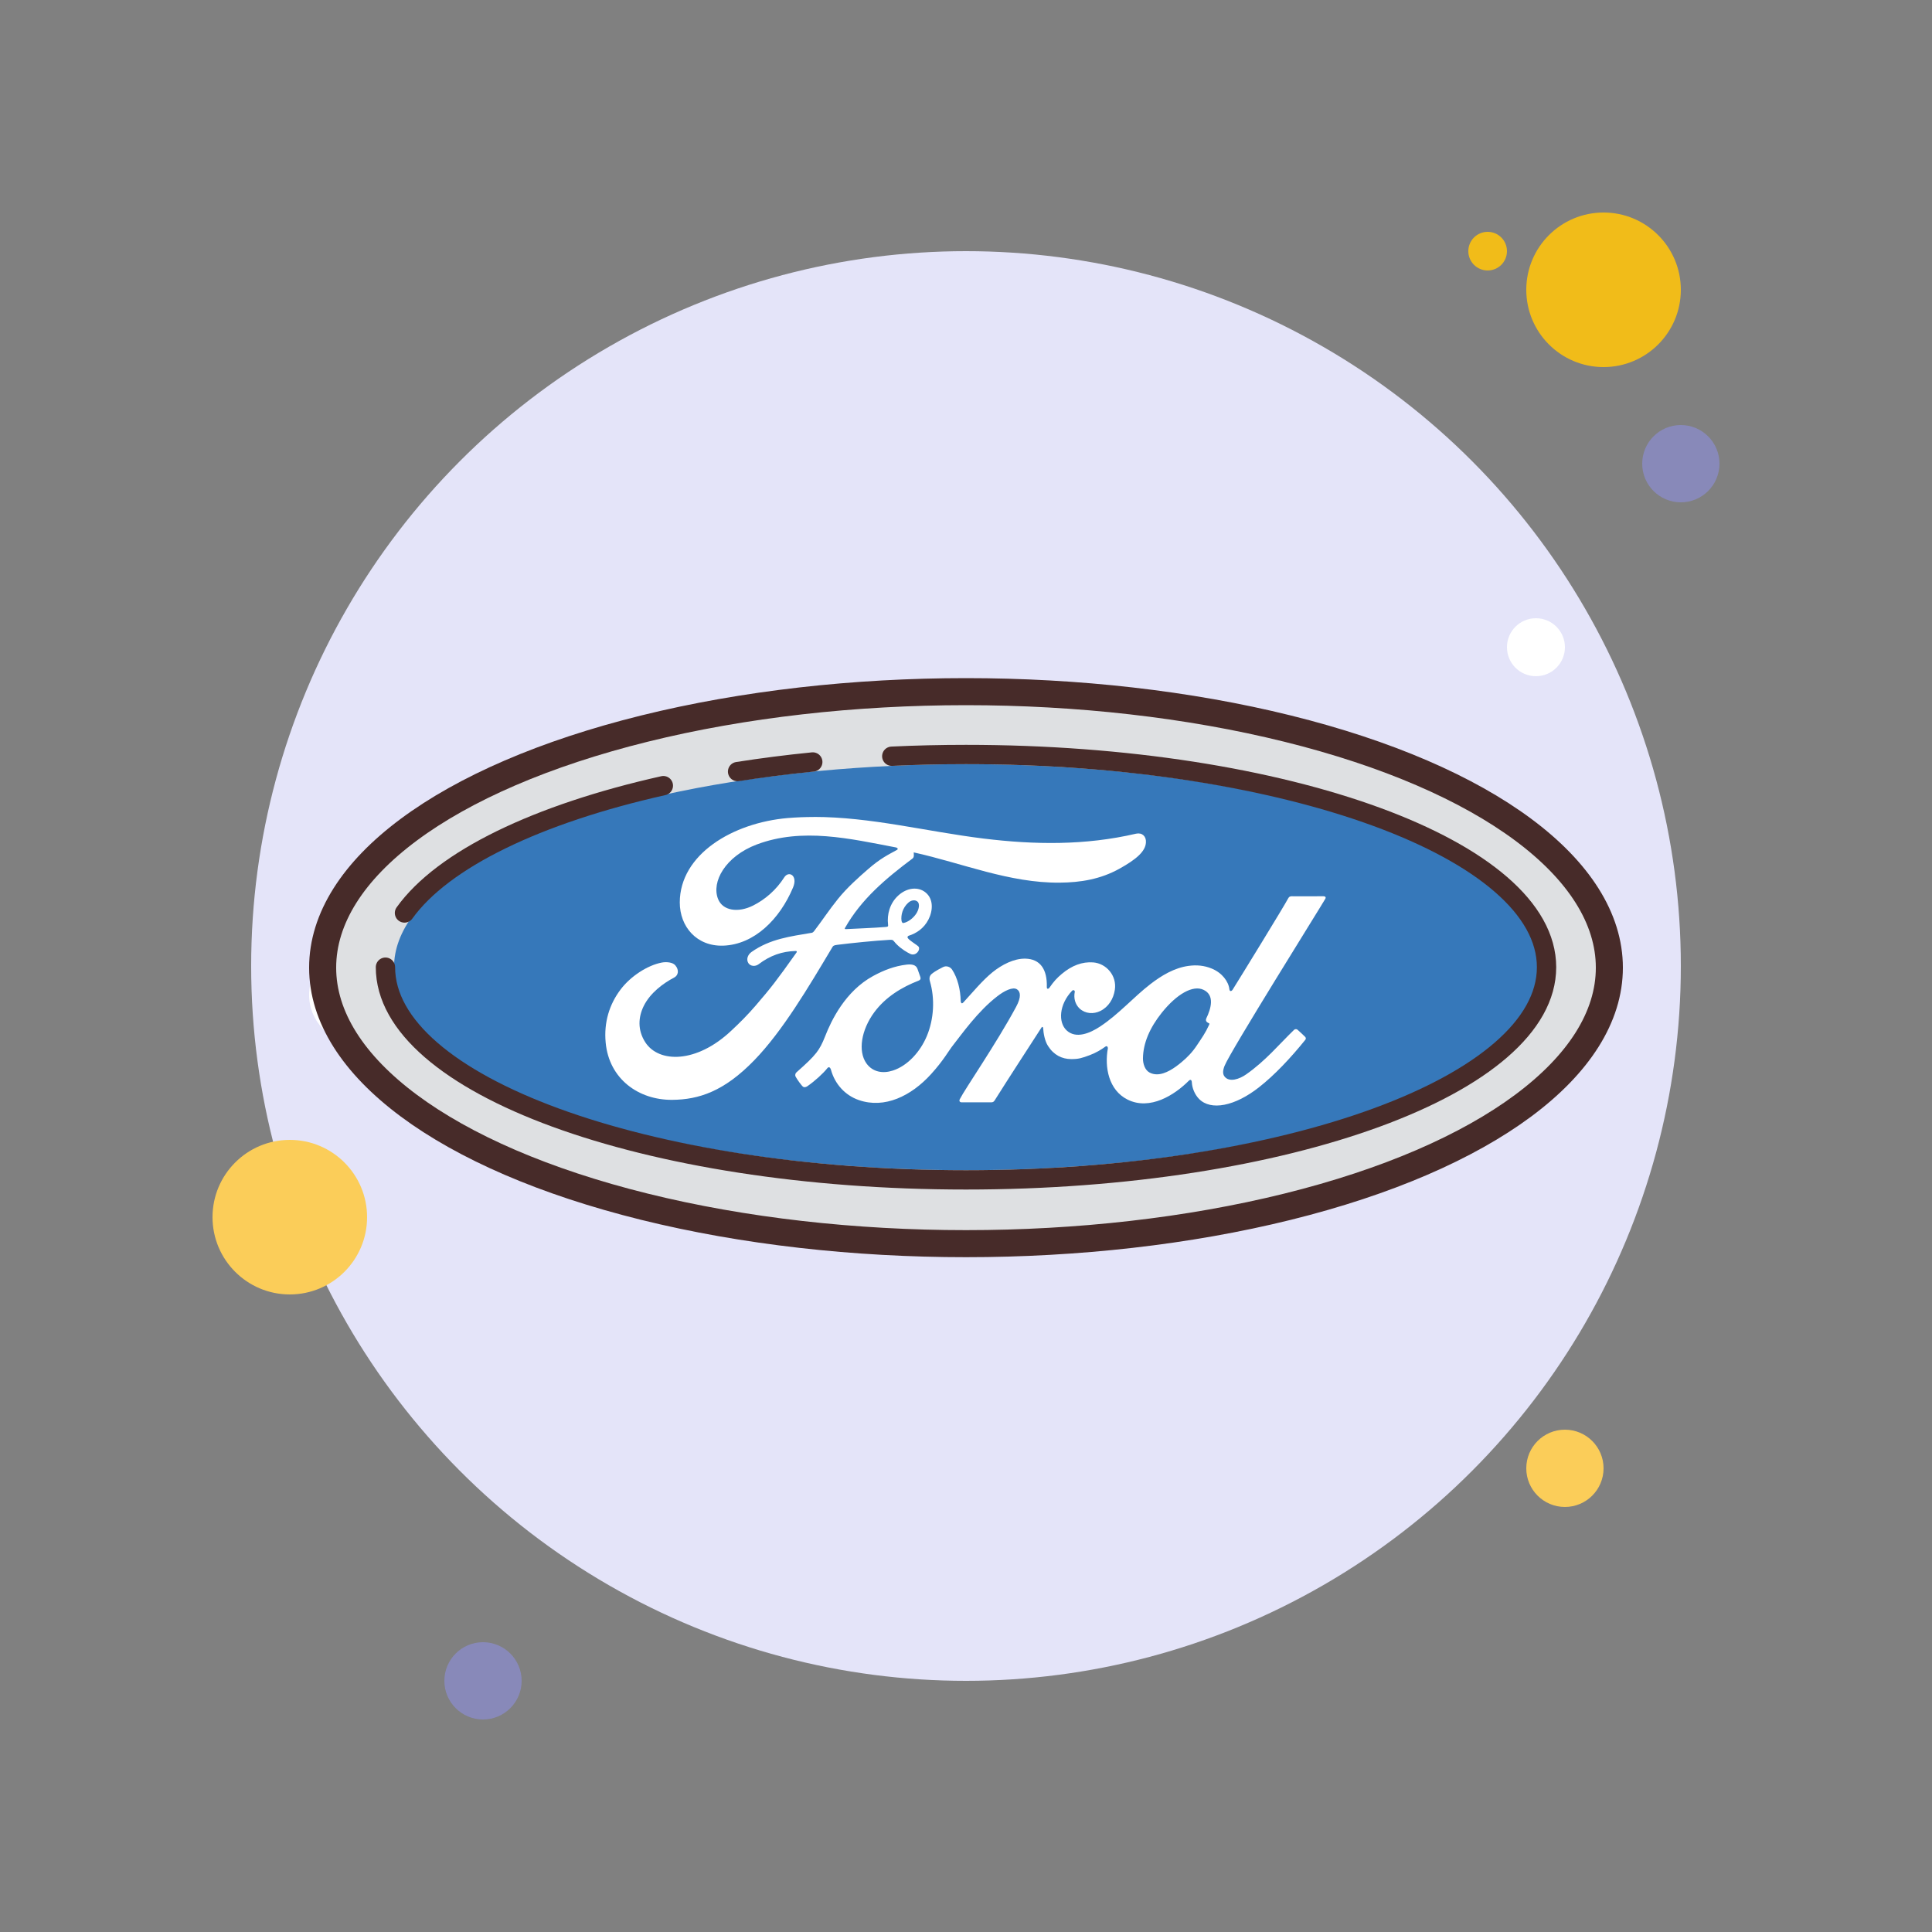 <svg xmlns="http://www.w3.org/2000/svg"  viewBox="0 0 100 100" width="100px" height="100px"><rect x="0" y="0" width="100" height="100" fill="#808080" stroke="none"/><circle cx="77" cy="13" r="1" fill="#f1bc19"/><circle cx="50" cy="50" r="37" fill="#e4e4f9"/><circle cx="83" cy="15" r="4" fill="#f1bc19"/><circle cx="87" cy="24" r="2" fill="#8889b9"/><circle cx="81" cy="76" r="2" fill="#fbcd59"/><circle cx="15" cy="63" r="4" fill="#fbcd59"/><circle cx="25" cy="87" r="2" fill="#8889b9"/><circle cx="18.5" cy="51.5" r="2.5" fill="#fff"/><circle cx="79.5" cy="33.5" r="1.5" fill="#fff"/><g><ellipse cx="50" cy="50.086" fill="#dee0e2" rx="33.3" ry="14.286"/><ellipse cx="50" cy="50.061" fill="#3678ba" rx="29.605" ry="10.508"/><ellipse cx="50" cy="50.086" fill="none" stroke="#472b29" stroke-linecap="round" stroke-linejoin="round" stroke-miterlimit="10" stroke-width="1.4" rx="33.3" ry="14.286"/><path fill="#fff" d="M66.903,46.388c-0.119,0-0.18,0.015-0.236,0.127l0,0c-0.184,0.359-2.451,4.049-2.868,4.713l0,0 c-0.07,0.101-0.156,0.088-0.167-0.028l0,0c-0.042-0.395-0.378-0.847-0.907-1.065l0,0c-0.402-0.166-0.797-0.197-1.205-0.141l0,0 c-0.738,0.101-1.397,0.497-1.976,0.944l0,0c-0.873,0.673-1.625,1.547-2.597,2.191l0,0c-0.53,0.351-1.257,0.658-1.742,0.201l0,0 c-0.44-0.415-0.391-1.334,0.282-2.045l0,0c0.072-0.075,0.156-0.013,0.143,0.054l0,0c-0.064,0.322,0.015,0.642,0.254,0.867l0,0 c0.294,0.267,0.714,0.298,1.074,0.12l0,0c0.424-0.213,0.675-0.626,0.746-1.095l0,0c0.113-0.726-0.437-1.367-1.127-1.418l0,0 c-0.559-0.04-1.096,0.158-1.618,0.596l0,0c-0.261,0.221-0.411,0.384-0.638,0.711l0,0c-0.056,0.079-0.141,0.088-0.138-0.031l0,0 c0.027-0.93-0.353-1.453-1.109-1.47l0,0c-0.587-0.013-1.215,0.311-1.705,0.706l0,0c-0.535,0.438-1.005,1.017-1.507,1.562l0,0 c-0.062,0.067-0.118,0.065-0.135-0.065l0,0c-0.015-0.617-0.167-1.213-0.448-1.637l0,0c-0.099-0.148-0.308-0.221-0.484-0.121l0,0 c-0.081,0.044-0.363,0.176-0.569,0.345l0,0c-0.101,0.085-0.142,0.209-0.097,0.368l0,0c0.27,0.92,0.212,1.966-0.156,2.849l0,0 c-0.338,0.809-0.994,1.54-1.764,1.787l0,0c-0.508,0.164-1.037,0.083-1.363-0.373l0,0c-0.448-0.631-0.268-1.729,0.402-2.64l0,0 c0.591-0.802,1.443-1.311,2.296-1.641l0,0c0.101-0.039,0.121-0.105,0.093-0.191l0,0c-0.046-0.141-0.121-0.335-0.15-0.424l0,0 c-0.078-0.211-0.297-0.245-0.565-0.215l0,0c-0.619,0.073-1.177,0.288-1.728,0.588l0,0c-1.443,0.785-2.167,2.305-2.484,3.118l0,0 c-0.152,0.392-0.284,0.634-0.452,0.851l0,0c-0.227,0.291-0.513,0.555-1.037,1.022l0,0c-0.046,0.042-0.082,0.131-0.042,0.214l0,0 c0.054,0.112,0.326,0.502,0.402,0.536l0,0c0.085,0.042,0.184-0.016,0.223-0.046l0,0c0.366-0.252,0.803-0.65,1.018-0.921l0,0 c0.074-0.093,0.151-0.054,0.191,0.088l0,0c0.2,0.723,0.722,1.315,1.446,1.562l0,0c1.324,0.454,2.697-0.203,3.734-1.346l0,0 c0.659-0.726,0.896-1.194,1.149-1.511l0,0c0.427-0.539,1.271-1.744,2.277-2.516l0,0c0.368-0.287,0.806-0.504,1.023-0.359l0,0 c0.176,0.116,0.233,0.386-0.049,0.907l0,0c-1.025,1.903-2.634,4.229-2.911,4.772l0,0c-0.05,0.093-0.008,0.168,0.09,0.168l0,0 c0.537-0.003,1.068-0.001,1.555-0.001l0,0c0.081-0.004,0.118-0.042,0.158-0.101l0,0c0.786-1.249,1.628-2.535,2.421-3.766l0,0 c0.045-0.071,0.085-0.016,0.087,0.016l0,0c0.016,0.287,0.086,0.677,0.252,0.933l0,0c0.3,0.474,0.725,0.677,1.197,0.681l0,0 c0.374,0.004,0.565-0.054,0.968-0.206l0,0c0.33-0.125,0.595-0.287,0.797-0.435l0,0c0.118-0.083,0.139,0.057,0.137,0.078l0,0 c-0.182,0.992,0.044,2.169,1.014,2.657l0,0c1.162,0.582,2.44-0.237,3.176-0.975l0,0c0.072-0.071,0.148-0.063,0.156,0.089l0,0 c0.015,0.281,0.142,0.617,0.371,0.852l0,0c0.615,0.627,1.86,0.378,3.106-0.602l0,0c0.801-0.627,1.638-1.515,2.395-2.455l0,0 c0.029-0.036,0.049-0.094-0.008-0.155l0,0c-0.115-0.121-0.282-0.263-0.396-0.37l0,0c-0.052-0.044-0.129-0.032-0.172,0.003l0,0 c-0.775,0.749-1.474,1.604-2.484,2.31l0,0c-0.339,0.241-0.883,0.436-1.127,0.101l0,0c-0.095-0.131-0.084-0.311,0.011-0.547l0,0 c0.294-0.745,4.973-8.22,5.214-8.645l0,0c0.042-0.074,0-0.128-0.093-0.128l0,0c-0.48,0-1.108,0.001-1.608,0.001 M59.497,55.512 c-0.24-0.127-0.343-0.467-0.338-0.741l0,0c0.012-0.777,0.35-1.573,0.977-2.356l0,0c0.765-0.955,1.609-1.451,2.165-1.179l0,0 c0.574,0.277,0.39,0.953,0.134,1.482l0,0c-0.019,0.042-0.02,0.075-0.011,0.11l0,0c0.009,0.055,0.08,0.108,0.148,0.133l0,0 c0.025,0.009,0.038,0.027,0.011,0.085l0,0c-0.197,0.431-0.38,0.681-0.628,1.054l0,0c-0.228,0.346-0.485,0.617-0.798,0.877l0,0 c-0.363,0.304-0.834,0.63-1.278,0.63l0,0C59.75,55.607,59.62,55.579,59.497,55.512"/><path fill="#fff" d="M42.12,42.287c-0.445,0-0.891,0.018-1.341,0.054l0,0c-2.863,0.245-5.587,1.884-5.594,4.368l0,0 c0,1.262,0.88,2.282,2.247,2.238l0,0c1.606-0.055,2.925-1.363,3.616-3.011l0,0c0.261-0.625-0.224-0.885-0.455-0.525l0,0 c-0.412,0.649-0.993,1.151-1.621,1.464l0,0c-0.756,0.377-1.564,0.275-1.808-0.35l0,0c-0.345-0.879,0.371-2.195,2.005-2.815l0,0 c2.359-0.887,4.829-0.3,7.204,0.153l0,0c0.034,0,0.16,0.071,0.048,0.131l0,0c-0.424,0.236-0.843,0.427-1.495,0.998l0,0 c-0.469,0.407-1.08,0.948-1.555,1.539l0,0c-0.469,0.582-0.803,1.101-1.243,1.675l0,0c-0.062,0.083-0.138,0.079-0.137,0.079l0,0 c-1.075,0.184-2.127,0.307-3.091,0.988l0,0c-0.199,0.14-0.286,0.388-0.164,0.578l0,0c0.109,0.168,0.357,0.186,0.528,0.059l0,0 c0.599-0.455,1.215-0.669,1.922-0.688l0,0c0.03,0.001,0.045,0.008,0.054,0.026l0,0c0.008,0.011,0,0.034-0.011,0.051l0,0 c-1.059,1.492-1.324,1.828-2.119,2.753l0,0c-0.408,0.475-0.809,0.877-1.257,1.294l0,0c-1.808,1.706-3.752,1.678-4.45,0.607l0,0 c-0.416-0.642-0.362-1.315-0.087-1.876l0,0c0.335-0.685,1.015-1.186,1.58-1.48l0,0c0.209-0.109,0.27-0.381,0.06-0.629l0,0 c-0.133-0.163-0.457-0.191-0.699-0.147l0,0c-0.741,0.14-1.616,0.708-2.133,1.392l0,0c-0.582,0.769-0.873,1.701-0.775,2.747l0,0 c0.175,1.889,1.706,2.98,3.442,2.968l0,0c1.382-0.012,2.685-0.436,4.252-2.052l0,0c1.462-1.508,2.791-3.758,4.037-5.845l0,0 c0.038-0.067,0.066-0.104,0.256-0.127l0,0c0.781-0.098,1.935-0.213,2.675-0.256l0,0c0.166-0.009,0.199-0.007,0.264,0.077l0,0 c0.194,0.246,0.482,0.456,0.714,0.583l0,0c0.113,0.063,0.167,0.093,0.256,0.096l0,0c0.11,0.003,0.195-0.058,0.249-0.121l0,0 c0.078-0.088,0.101-0.201,0.058-0.275l0,0c-0.044-0.077-0.561-0.368-0.577-0.485l0,0c-0.012-0.074,0.068-0.092,0.068-0.092l0,0 c0.379-0.121,0.774-0.369,1.013-0.835l0,0c0.235-0.458,0.273-1.07-0.158-1.41l0,0c-0.376-0.298-0.946-0.25-1.401,0.163l0,0 c-0.444,0.403-0.592,0.988-0.532,1.501l0,0c0.011,0.089,0.008,0.12-0.114,0.129l0,0c-0.684,0.055-1.343,0.074-2.076,0.113l0,0 c-0.049,0.004-0.064-0.03-0.036-0.065l0,0c0.843-1.489,2.104-2.549,3.495-3.592l0,0c0.091-0.07,0.064-0.203,0.06-0.315l0,0 c2.516,0.555,4.945,1.589,7.557,1.566l0,0c1.079-0.009,2.111-0.175,3.098-0.726l0,0c0.868-0.482,1.339-0.893,1.364-1.355l0,0 c0.021-0.32-0.197-0.521-0.509-0.454l0,0c-2.636,0.615-5.267,0.575-7.892,0.253l0,0c-2.976-0.366-5.831-1.12-8.792-1.12l0,0 c0,0,0,0-0.008,0 M46.662,47.654c-0.038-0.283,0.053-0.662,0.35-0.93l0,0c0.148-0.135,0.351-0.166,0.476-0.058l0,0 c0.139,0.121,0.073,0.421-0.068,0.63l0,0c-0.152,0.23-0.414,0.428-0.651,0.477l0,0c-0.008,0.001-0.013,0.003-0.02,0.003l0,0 C46.713,47.774,46.679,47.745,46.662,47.654"/><path fill="none" stroke="#472b29" stroke-linecap="round" stroke-linejoin="round" stroke-miterlimit="10" d="M38.177,39.937 c1.255-0.197,2.555-0.364,3.892-0.497"/><path fill="none" stroke="#472b29" stroke-linecap="round" stroke-linejoin="round" stroke-miterlimit="10" d="M20.936,47.255 c1.993-2.778,6.875-5.127,13.399-6.59"/><path fill="none" stroke="#472b29" stroke-linecap="round" stroke-linejoin="round" stroke-miterlimit="10" d="M46.158,39.142 c1.258-0.059,2.541-0.089,3.842-0.089c16.596,0,30.049,4.929,30.049,11.009S66.596,61.07,50,61.07s-30.049-4.929-30.049-11.009"/></g></svg>